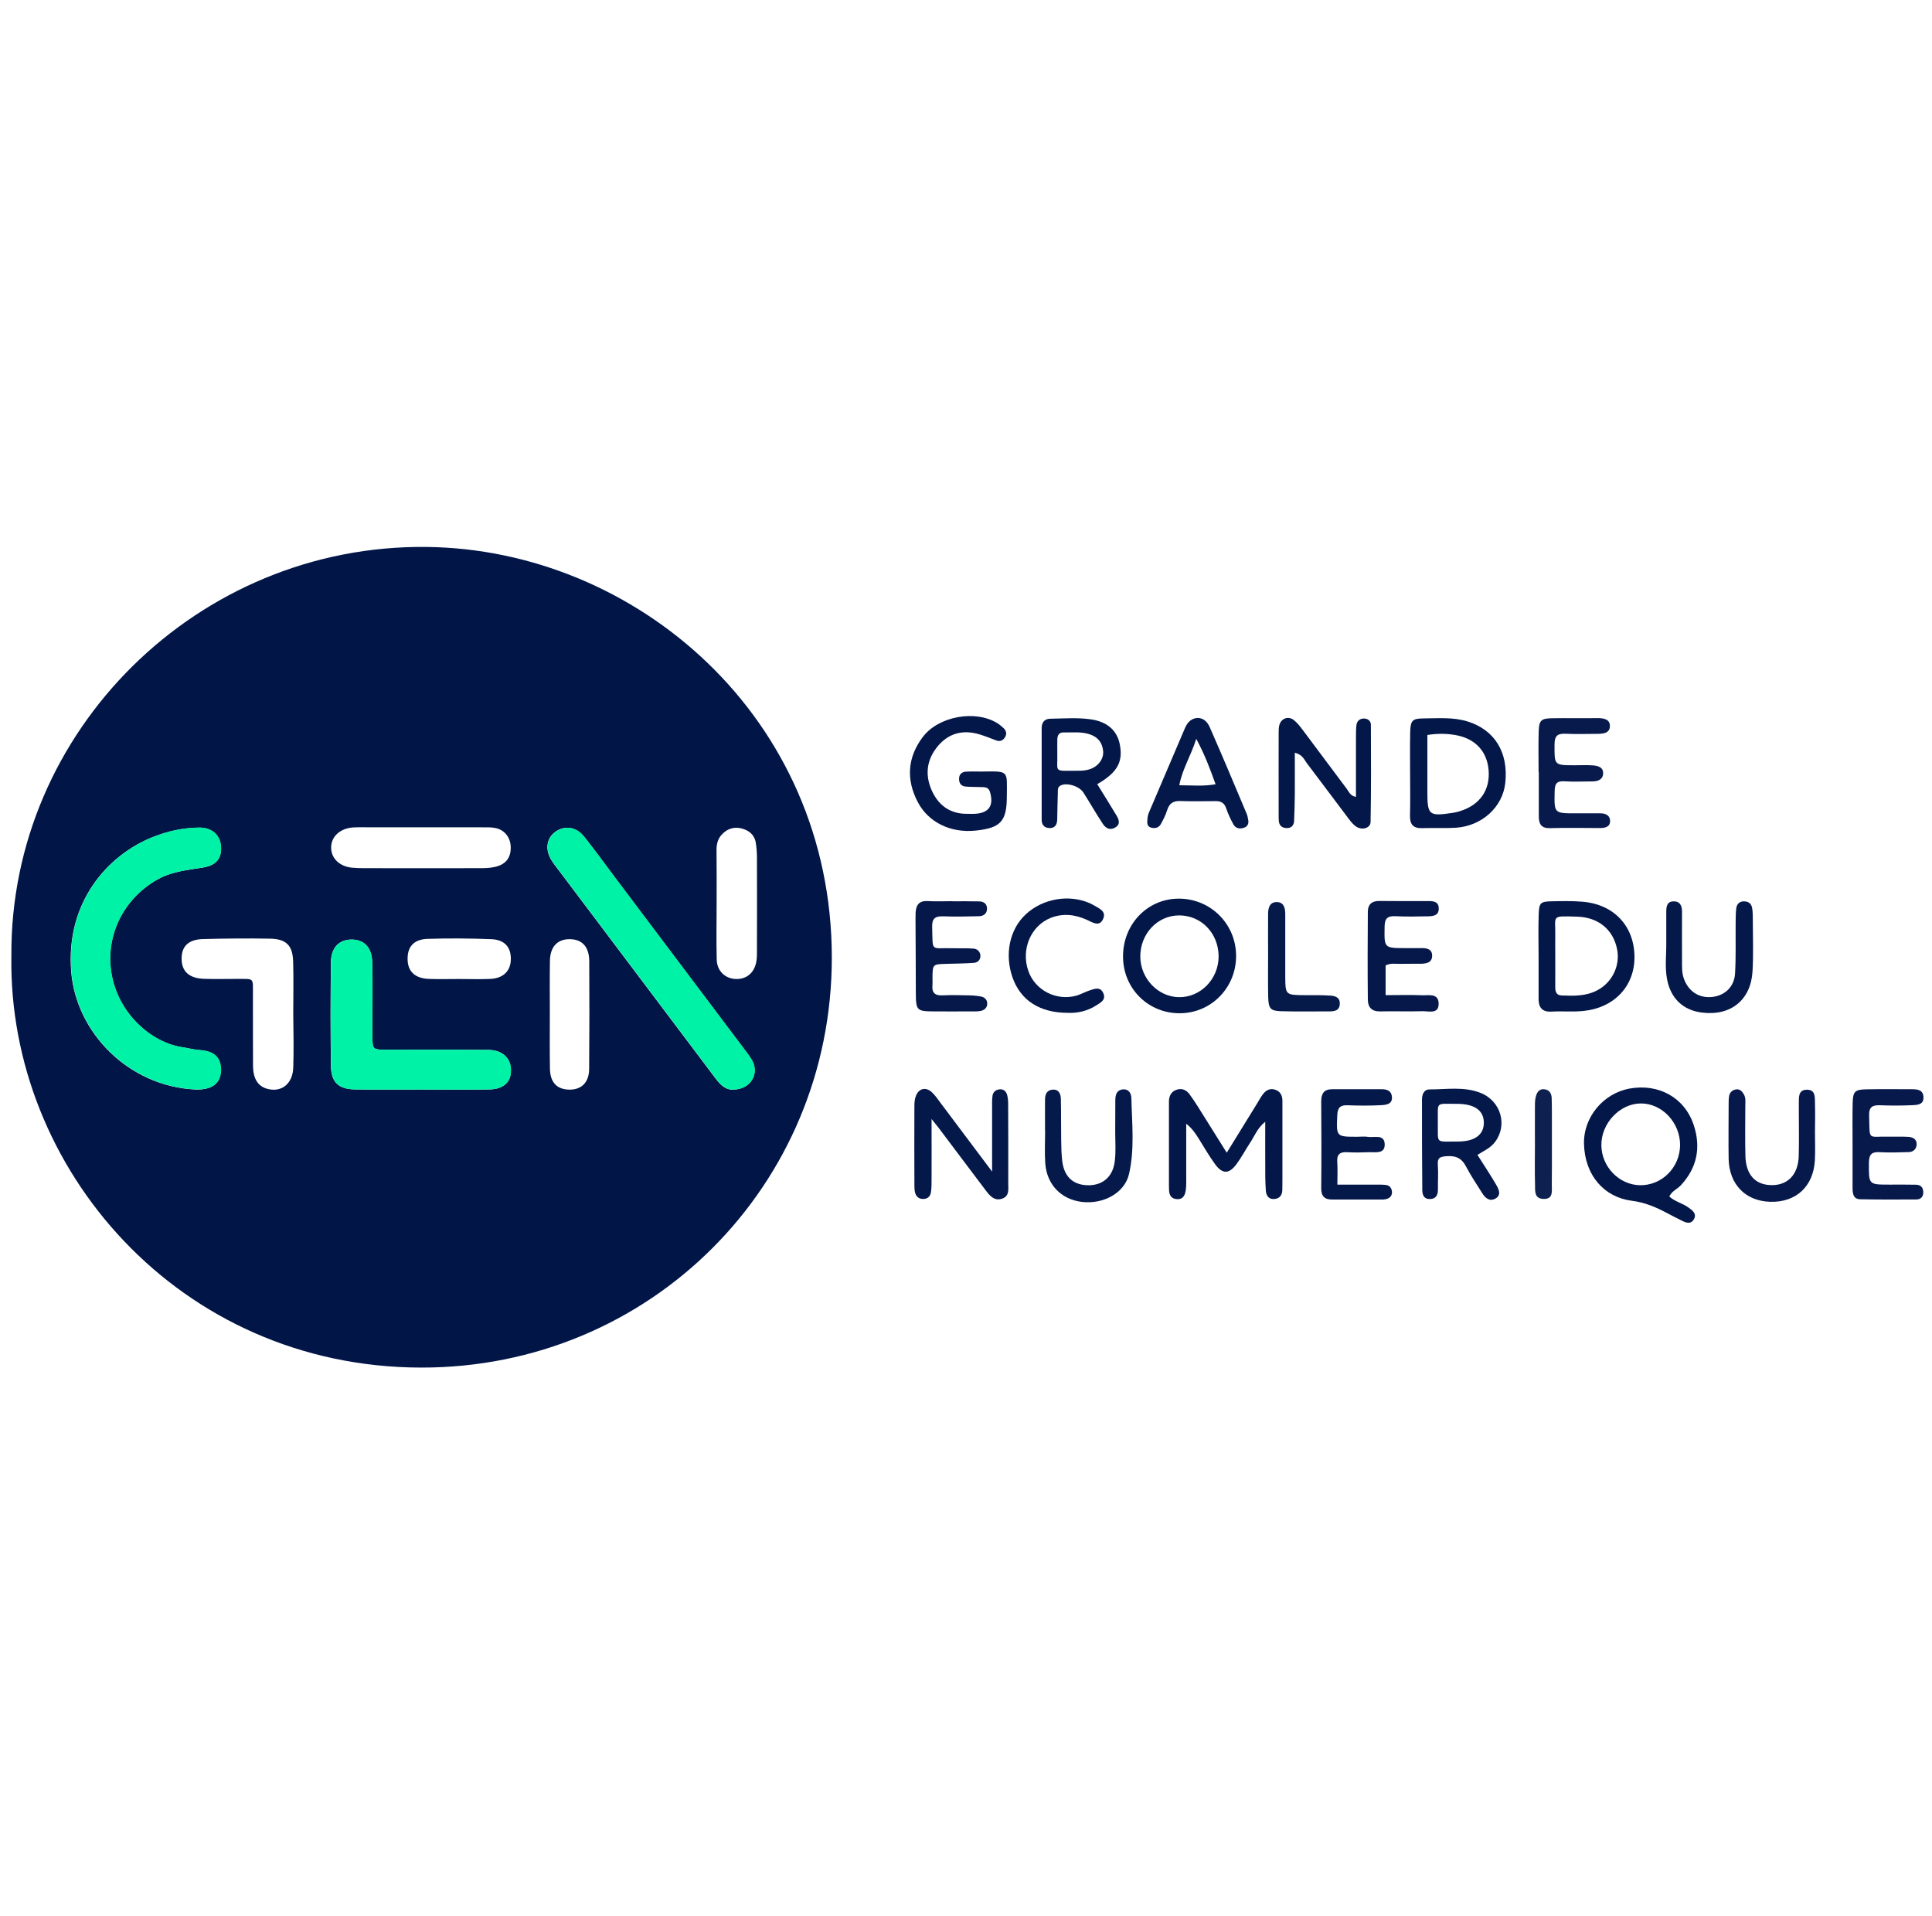 <svg
  version="1.1"
  id="Calque_1"
  xmlns="http://www.w3.org/2000/svg"
  xmlns:xlink="http://www.w3.org/1999/xlink"
  x="0px"
  y="0px"
  width="100.907"
  height="100.067"
  viewBox="0 0 1902 831"
  style="enable-background: new 0 0 1902 831"
  xml:space="preserve">
  <style type="text/css">
    .st0-GEN {
      fill: #011547;
    }
    .st1-GEN {
      fill: #031748;
    }
    .st2-GEN {
      fill: #041849;
    }
    .st3-GEN {
      fill: #041749;
    }
    .st4-GEN {
      fill: #051849;
    }
    .st5-GEN {
      fill: #071a4b;
    }
    .st6-GEN {
      fill: #06194a;
    }
    .st7-GEN {
      fill: #05184a;
    }
    .st8-GEN {
      fill: #05194a;
    }
    .st9-GEN {
      fill: #061a4a;
    }
    .st1-GEN0-GEN {
      fill: #0e2050;
    }
    .st1-GEN1-GEN {
      fill: #00f2a6;
    }
  </style>
  <path
    class="st0-GEN"
    d="M419.9,10.8C194.9,8.3,9.6,191.8,11.2,413.6c-3.3,208.7,164.9,404.4,403,405C639.7,819.1,819,639.6,818.9,415
	C818.8,178.3,625.9,13.1,419.9,10.8z M347.8,286.9c6.3-0.3,12.7-0.1,19.1-0.1c16.2,0,32.4,0,48.6,0c19.7,0,39.4,0,59,0
	c4.6,0,9.4-0.2,13.8,0.8c9,2.1,14.5,9.8,14.5,19.1c0.1,9.8-4.6,16.2-14.4,18.8c-4.4,1.1-9.1,1.5-13.7,1.5
	c-38.8,0.1-77.5,0.1-116.3,0c-4,0-8.1-0.1-12.1-0.5c-12.2-1.3-20.3-9.3-20.3-19.7C325.9,296,334.8,287.7,347.8,286.9z M502.9,416.6
	c-0.1,11.4-7.2,18.7-19.9,19.4c-10.4,0.5-20.9,0.1-31.3,0.1c-9.9,0-19.7,0.3-29.6-0.1c-13.2-0.5-20.3-7-20.8-18.3
	c-0.6-12.9,5.7-20.7,19.7-21.1c20.8-0.7,41.7-0.5,62.6,0.3C496.8,397.4,503.1,404.8,502.9,416.6z M195.5,544.9c-1.7,0-3.5,0-2.9,0
	c-66-3-117.6-56-122.5-115.8c-5.7-69.4,36.7-115.4,80.3-132.7c14.7-5.8,29.9-9.1,45.6-9.3c12.4-0.1,20.5,7.2,21.4,18
	c1.1,11.9-4.1,19.1-17.7,21.3c-15.4,2.5-30.6,3.8-44.8,11.8c-32.7,18.4-51.4,54.3-45.3,92.1c6.4,39.4,38.8,68.3,69.9,73
	c5.7,0.8,11.2,2.4,17,2.8c14.6,0.9,21.1,7.6,20.8,20C217.1,538.2,209.8,544.5,195.5,544.9z M288.7,523.3
	c-0.5,15.7-11.2,24.4-24.8,21.1c-9.6-2.3-14.6-9.5-14.8-22.6c-0.2-23.2,0-46.4-0.1-69.6c-0.1-17.7,1.9-16.1-15.4-16.2
	c-11,0-22.1,0.3-33.1-0.1c-14.2-0.5-21.6-7.3-21.7-19.4c-0.2-12.4,6.5-19.3,21-19.7c22-0.6,44.1-0.8,66.1-0.4
	c15.9,0.3,22.2,6.6,22.7,22.4c0.5,17.4,0.1,34.8,0.1,52.2C288.9,488.5,289.3,505.9,288.7,523.3z M481.9,544.8
	c-22.6,0.4-45.2,0.1-67.8,0.1c0,0,0,0,0,0c-21.5,0-42.9,0.2-64.4-0.1c-16.3-0.2-23.6-6.8-23.9-23c-0.5-34.2-0.5-68.4,0-102.6
	c0.2-13.9,7.9-21.6,19.5-21.9c12.7-0.4,20.7,7.3,21.1,22.1c0.6,24.3,0.1,48.7,0.2,73c0.1,13.1,0.3,13.2,13.4,13.3
	c33.6,0.1,67.3-0.1,100.9,0.2c12.8,0.1,20.9,7.1,21.9,17.5C504.1,536.5,496.7,544.5,481.9,544.8z M580,524.7
	c-0.1,13-7.3,20.1-18.6,20.3c-12.7,0.2-19.8-6.7-20-20.7c-0.3-18-0.1-36-0.1-53.9c0-17.4-0.2-34.8,0.1-52.2
	c0.2-13.9,7.4-21.4,19.5-21.3c12.2,0.1,19.1,7.4,19.2,21.7C580.3,453.9,580.3,489.3,580,524.7z M722.8,544.9
	c-7.8,0.9-13.1-4-17.9-10.3c-39.3-52.2-78.7-104.4-118-156.6c-12.5-16.6-25.1-33.3-37.6-49.9c-2.4-3.2-5-6.4-7-9.9
	c-6-10.6-3.9-21.4,5-27.4c9.1-6.1,20-4.4,27.7,5.2c10.4,13.1,20.3,26.7,30.3,40.1c42.1,55.9,84.2,111.8,126.3,167.7
	c3.1,4.2,6.5,8.3,8.9,12.8C747.5,529.8,738.6,544.4,722.8,544.9z M705.5,361.7c0-17.3,0.1-34.6-0.1-52c-0.1-6,1.1-11.5,5.3-15.9
	c5.1-5.5,11.6-7.7,18.9-6c7.1,1.7,12.8,5.7,14.3,13.4c0.9,5.1,1.3,10.3,1.3,15.5c0.1,30,0.1,60,0,90.1c0,4,0.1,8.1-0.6,12.1
	c-1.9,11.2-9.8,17.6-20.3,17.2c-10.3-0.4-18.3-7.7-18.7-18.9C705.1,398.7,705.5,380.2,705.5,361.7
	C705.5,361.7,705.5,361.7,705.5,361.7z" />
  <path
    class="st1-GEN"
    d="M1255.1,545c-5.2-1.6-9,0.8-12,4.8c-2.1,2.8-3.7,5.9-5.5,8.8c-9.7,15.7-19.4,31.5-29.9,48.5
	c-9.9-15.8-19.3-30.9-28.8-46c-2.5-3.9-5-7.7-7.8-11.5c-3-4.1-7.2-6.1-12.1-4.7c-5.7,1.6-8.2,6-8.2,11.8c0,1.2,0,2.3,0,3.5
	c0,26.6,0,53.3,0,79.9c0,1.2,0,2.3,0.1,3.5c0.1,5.4,2.3,9,8.1,9.2c6.2,0.2,7.7-4.5,8.4-9.1c0.6-4.6,0.4-9.2,0.4-13.9
	c0-17.1,0-34.1,0-51.2c6,4.6,9.3,9.9,12.6,15.1c5.2,8.3,10.1,16.9,15.9,24.8c7.1,9.7,13.6,9.7,20.7,0.2c5.2-6.9,9.2-14.7,14-21.9
	c4.2-6.3,6.8-13.9,14.6-20.2c0,14.8-0.1,27.5,0,40.2c0,9.3-0.1,18.5,0.6,27.8c0.3,3.9,2.2,8.1,7.4,8.1c5.5-0.1,8.5-3,8.8-8.6
	c0.1-3.5,0.1-6.9,0.1-10.4c0-19.7,0-39.4,0-59.1c0-6.4,0-12.7,0-19.1C1262.3,550.4,1260.3,546.6,1255.1,545z" />
  <path
    class="st1-GEN"
    d="M1654.6,639.3c16.2-17.3,20.1-37.5,12.8-59.5c-9-27.1-34.7-41.1-63.4-35.8c-25.4,4.7-45.3,28-44.6,54.5
	c0.8,31,20,52.5,47.1,55.9c13.3,1.7,24.2,6.5,35.4,12.5c4.6,2.5,9.2,4.7,13.9,7.1c4.4,2.3,9.2,3.7,12-1.8c2.8-5.4-2.2-8.7-5.5-11.1
	c-5.8-4.3-13.4-5.8-18.9-10.9C1645.8,644.9,1651.1,643,1654.6,639.3z M1614.5,639.1c-20.7-0.4-37.9-18.3-38-39.5
	c-0.1-21.6,18.2-40.9,38.9-41c20.8-0.1,38.7,18.9,38.6,41C1653.8,621.7,1636.1,639.4,1614.5,639.1z" />
  <path
    class="st2-GEN"
    d="M992.5,559.2c0-2.9-0.2-5.8-0.9-8.6c-0.9-3.6-3.2-6.2-7.4-5.9c-3.9,0.3-6.6,2.7-7.1,6.4
	c-0.6,4-0.4,8.1-0.4,12.1c0,19.6,0,39.1,0,62.5c-18.4-24.5-34.6-46.2-50.8-67.7c-2.8-3.7-5.4-7.7-8.8-10.7
	c-5.8-5.1-12.4-3.5-15.3,3.6c-1.3,3.1-1.6,6.7-1.6,10.1c-0.1,26.1-0.1,52.2,0,78.2c0,2.3,0.1,4.7,0.6,6.9c1.1,4.5,4.1,6.8,8.8,6.5
	c4.1-0.3,6.3-2.9,6.9-6.6c0.6-4,0.6-8.1,0.6-12.1c0.1-18.5,0-37,0-60c4.1,5.1,5.5,6.8,6.8,8.5c15.7,20.8,31.3,41.7,47,62.4
	c3.9,5.2,8.7,10.2,16,7.4c7-2.6,5.7-9.4,5.7-14.9C992.7,611.4,992.6,585.3,992.5,559.2z" />
  <path
    class="st1-GEN"
    d="M1216.9,412.7c-0.4-31.2-25.4-55.8-56.6-55.7c-30.8,0.1-54.9,25.3-54.7,57.2c0.1,31.4,25,56,56.3,55.6
	C1192.9,469.5,1217.3,444.1,1216.9,412.7z M1122.6,414.3c-0.2-22.6,16.8-40.8,38.3-40.8c21.8,0,38.7,17.6,38.8,40.3
	c0,22.3-17.7,40.5-39.1,40.2C1140.1,453.7,1122.8,435.7,1122.6,414.3z" />
  <path
    class="st3-GEN"
    d="M1444.5,182.5c-14.2-4.3-28.8-3-43.2-2.9c-11,0.1-12.7,2.1-13,13.6c-0.3,13.3-0.1,26.7-0.1,40
	c0,13.9,0.3,27.8-0.1,41.8c-0.2,8.8,3,12.9,12.1,12.6c11-0.4,22.1,0.3,33.1-0.4c25.7-1.7,46-20.4,48.6-44
	C1485.2,213,1471.4,190.7,1444.5,182.5z M1437.2,270.9c-2.2,0.7-4.5,1.3-6.7,1.6c-24,3.6-25.3,2.5-25.3-21.3c0-18.4,0-36.9,0-55.3
	c10.2-1.6,18.8-1.4,27.3,0c19.6,3.3,31.5,15.9,33,34.7C1467.1,250.2,1456.8,264.9,1437.2,270.9z" />
  <path
    class="st1-GEN"
    d="M1259,280.9c0.6,5.1,4.2,6.8,8.6,6.6c4-0.1,6.2-3.1,6.4-6.9c0.4-8.7,0.6-17.4,0.7-26.1c0.1-13.5,0-27,0-41.1
	c7.6,1.8,9.2,6.7,11.8,10.2c13,17,25.7,34.3,38.7,51.4c2.8,3.7,5.5,7.7,9.1,10.5c5.9,4.7,14.9,2.4,15-4c0.6-31.9,0.4-63.8,0.3-95.7
	c0-3.8-3.2-6.2-7.1-6.1c-3.9,0.1-6.6,2.5-7.1,6.3c-0.5,4-0.5,8.1-0.5,12.1c0,19.5,0,39,0,58.7c-5.6-0.8-6.9-5.1-9.3-8.2
	c-14.3-19-28.4-38.1-42.7-57.1c-2.8-3.7-5.6-7.5-9.2-10.3c-5.2-4.1-11.8-1.9-14,4.2c-0.9,2.6-0.9,5.7-0.9,8.6
	c-0.1,27.3,0,54.5,0,81.8C1258.8,277.4,1258.8,279.2,1259,280.9z" />
  <path
    class="st3-GEN"
    d="M1609.1,414.3c-0.2-30.4-20.3-51.8-51.4-54.3c-9.8-0.8-19.6-0.6-29.5-0.4c-11.7,0.2-13,1.3-13.4,12.9
	c-0.5,13.9-0.1,27.7-0.1,41.6c0,13.9,0,27.7,0,41.6c0,8.2,3.3,13,12.6,12.5c10.4-0.6,20.9,0.4,31.2-0.6
	C1589.2,464.6,1609.3,443.1,1609.1,414.3z M1572.7,447.1c-11.2,6-23.3,5.7-35.4,5.2c-5.3-0.2-6.2-3.9-6.2-8.4
	c0.1-10.9,0-21.9,0-32.8c0-5.8-0.1-11.5,0-17.3c0.5-20.4-4.9-19.8,21.1-19.1c21.3,0.5,35.8,12.7,39.7,31.7
	C1595.3,422.5,1587.4,439.3,1572.7,447.1z" />
  <path
    class="st3-GEN"
    d="M960.6,290c24.7-2.6,30.6-9.2,30.6-34c0.1-25.2,2.6-24.5-24.5-24.1c-5.2,0-10.4-0.2-15.6,0.1
	c-3.7,0.2-6.6,2.1-6.9,6.3c-0.3,4.7,1.7,8,6.6,8.4c5.2,0.4,10.4,0.3,15.6,0.5c3.4,0.1,6.7,0.1,8.1,4.5c4.2,13.6-0.8,21.1-14.9,21.8
	c-2.3,0.1-4.6,0-7,0c-17,0.3-28.7-8.1-35.4-23.2c-6.9-15.6-4.8-30.6,6.3-43.7c10.9-12.8,24.9-16,40.8-11.3
	c5.5,1.7,10.9,3.8,16.3,5.9c4,1.6,6.9,0,8.8-3.1c2.1-3.3,1.2-6.7-1.8-9.3c-1.7-1.5-3.5-3.1-5.4-4.3c-21.6-13.7-58.4-7.2-73.9,13.6
	c-15,20-16.3,41.7-4.9,63.6C913.9,282.1,936.2,292.6,960.6,290z" />
  <path
    class="st2-GEN"
    d="M1471.6,596.8c12.9-16.6,6.1-40.8-14.3-48.7c-16.2-6.3-33.2-3.3-49.9-3.3c-5.9,0-7.5,5.4-7.5,10
	c-0.1,29.6,0.1,59.1,0.3,88.7c0,5.1,1.5,9.4,7.7,9.2c5.9-0.2,7.7-4.1,7.7-9.4c-0.1-8.1,0.5-16.3-0.1-24.3c-0.6-7.7,3.2-8.1,9.3-8.5
	c8.4-0.5,14.1,1.9,18.2,9.7c4.8,9.2,10.7,17.9,16.2,26.7c3,4.8,7.2,8.5,12.9,5.4c6.3-3.5,3.4-9.2,0.9-13.6
	c-5.8-10-12.3-19.6-18.5-29.5C1460.8,605.3,1467.2,602.5,1471.6,596.8z M1434.7,596.1c-22.4-0.1-18.8,2.8-19.2-19.3
	c0.3-20.3-3-17.8,18.9-17.8c17.4,0,26.3,6.6,26.4,18.4C1460.9,589.4,1451.9,596.2,1434.7,596.1z" />
  <path
    class="st1-GEN"
    d="M1034,287.5c5-0.1,6.7-4,6.8-8.5c0.2-8.7,0.3-17.4,0.6-26c0.1-2.7-0.5-5.8,2.8-7.4c6-3.1,18.4,0.6,22.4,7
	c6.5,10.2,12.5,20.8,19.2,30.9c2.7,4.1,6.9,6.5,11.9,3.6c5.6-3.2,4-7.7,1.5-11.9c-5.9-9.9-12-19.6-19-30.9c2.5-1.5,4-2.4,5.4-3.3
	c15.4-10.3,20-20.1,16.7-36.4c-3.2-15.3-14.9-22.2-28.5-24.1c-13-1.9-26.6-0.8-39.9-0.6c-5.3,0.1-8.4,3.4-8.4,9
	c0,30.1,0,60.2,0,90.3C1025.4,284.9,1028.7,287.7,1034,287.5z M1040.9,215.4c0-7.1-0.1-11.1,0-15.2c0.1-3.8,1.6-6.9,6-6.8
	c8.6,0.2,17.3-1,25.8,1.8c8.2,2.7,12.5,8.2,13.3,16.4c0.8,7.9-4.9,15.4-13.4,18.1c-3.8,1.2-8,1.5-12,1.4
	C1036.8,231.1,1041.3,233.1,1040.9,215.4z" />
  <path
    class="st2-GEN"
    d="M1133.6,287.2c3.7,0.9,7.2-0.1,9.1-3.4c2.5-4.5,4.9-9.2,6.4-14.1c2.1-6.5,5.9-9,12.8-8.8
	c11.6,0.4,23.2,0.2,34.8,0.1c5.2-0.1,8.6,1.7,10.4,7c1.8,5.4,4.3,10.7,7.1,15.8c2.2,4,6.1,4.9,10.5,3.4c3.1-1.1,4.5-3.3,4.3-6.7
	c-0.5-2.1-0.6-4.5-1.5-6.6c-12.1-28.7-24.1-57.5-36.7-86c-3.6-8.1-10.6-10.5-16.8-7.5c-3.9,1.9-6,5.4-7.6,9.1
	c-11.8,27.5-23.6,55.1-35.3,82.7c-0.9,2.1-1.4,4.5-1.5,6.7C1129.3,282.3,1129,286.1,1133.6,287.2z M1177.7,199.7
	c8.8,16.5,13.8,30.2,19,44.7c-12.1,2.2-23.3,1-35.7,1C1163.8,229.8,1172,217.4,1177.7,199.7z" />
  <path
    class="st4-GEN"
    d="M901.6,449c0.1,18.3,0.7,18.9,18.3,19c11.6,0.1,23.2,0,34.8,0c3.5,0,7,0.2,10.4-0.4c3.6-0.6,6.6-2.9,6.8-6.8
	c0.2-3.9-2.2-6.6-5.9-7.4c-3.9-0.8-8-1.1-12.1-1.2c-8.7-0.2-17.4-0.4-26.1,0c-7.6,0.4-10.6-2.9-9.8-10.2c0.2-2.3,0-4.6,0-7
	c0.2-13.4,0.2-13.4,13.1-13.8c9.3-0.3,18.5-0.3,27.8-1c3.6-0.3,6.5-3,6.3-7.1c-0.2-3.9-3-6.6-6.6-6.9c-6.9-0.6-13.9-0.2-20.9-0.4
	c-22.1-0.5-19.2,4.2-20-20.7c-0.3-8.7,3-11,11.2-10.7c11.6,0.5,23.2,0.1,34.8-0.1c4.7-0.1,7.9-2.6,8-7.3c0.1-4.9-3.3-7.3-7.9-7.3
	c-8.7-0.2-17.4-0.1-26.1-0.1c0,0,0-0.1,0-0.1c-8.1,0-16.3,0.4-24.4-0.1c-8.4-0.5-11.5,3.8-11.9,11.3c-0.1,2.3-0.1,4.6-0.1,7
	C901.5,401.4,901.5,425.2,901.6,449z" />
  <path
    class="st5-GEN"
    d="M1514.9,232.6c0,14.5,0,29,0,43.5c0,7.6,2.6,11.8,11.2,11.5c16.2-0.5,32.5-0.1,48.8-0.1c4.9,0,10-0.8,10.2-6.7
	c0.1-5.5-4.1-7.8-9.5-7.8c-8.1,0-16.3,0-24.4,0c-21.4,0-21.1,0-20.7-21.4c0.1-7.1,1.5-10.6,9.5-10.1c9.2,0.6,18.6,0.1,27.9,0.1
	c5.1,0,9.9-1.9,10.3-7.2c0.6-6.9-5.2-8.3-10.6-8.6c-5.8-0.4-11.6-0.1-17.4-0.1c-20.5,0-19.9,0-19.8-20.8c0.1-9.1,3.8-10.5,11.4-10.2
	c9.8,0.5,19.7,0.1,29.6,0.1c5.9,0,13.3-0.1,13.5-7.5c0.2-7.2-6.5-8.1-12.9-8c-14.5,0.2-29-0.1-43.5,0.1c-11.4,0.2-13.3,1.9-13.7,13
	c-0.4,13.3-0.1,26.7-0.1,40C1514.7,232.6,1514.8,232.6,1514.9,232.6z" />
  <path
    class="st4-GEN"
    d="M1416.3,460c-0.3-10.2-10-7.6-16.4-7.9c-11.9-0.5-23.8-0.1-35.8-0.1c0-11.4,0-20.5,0-29.3
	c5.1-2.5,9.7-1.4,14.2-1.5c6.4-0.2,12.8,0,19.1-0.1c6,0,12.7-0.5,12.5-8.3c-0.2-6.7-6.2-7.3-11.8-7.1c-4.6,0.1-9.3,0-13.9,0
	c-21.9,0-21.4,0-21.1-21c0.1-8.9,3.3-10.8,11.3-10.4c10.4,0.6,20.9,0.2,31.3,0.1c5.5-0.1,11-0.8,10.7-8.1c-0.2-6.3-5-6.9-9.9-6.9
	c-16.2,0-32.5,0.1-48.7-0.1c-7.2-0.1-11.1,3.4-11.2,10.3c-0.2,29-0.3,58,0,87c0.1,7.4,4,11.6,12.1,11.4c13.9-0.3,27.9,0.2,41.8-0.2
	C1406.8,467.7,1416.6,471,1416.3,460z" />
  <path
    class="st6-GEN"
    d="M1886.3,638.6c-8.7-0.2-17.4-0.1-26-0.1c-21.1,0-20.5,0-20.4-21.7c0.1-9,3.5-10.7,11.3-10.2
	c9.2,0.5,18.5,0.2,27.8-0.1c4.6-0.1,7.7-3,7.9-7.6c0.2-5-3.7-7.1-7.9-7.4c-6.3-0.4-12.7-0.1-19.1-0.2c-21.7-0.6-19,4.9-19.8-20.7
	c-0.3-9.1,3.8-10.5,11.4-10.2c10.4,0.4,20.8,0.4,31.2-0.1c5-0.2,11.3-0.5,10.9-8c-0.3-7-5.7-7.7-11.3-7.7c-15,0-30.1-0.2-45.1,0.1
	c-11.1,0.2-13,2.2-13.3,13.3c-0.3,13.9-0.1,27.8-0.1,41.7c0,13.9,0,27.8,0,41.7c0,5.4,0.4,11.3,7.4,11.5c18.5,0.4,37,0.3,55.5,0.2
	c3.9,0,6.5-2.3,6.7-6.4C1893.6,641.6,1891.2,638.7,1886.3,638.6z" />
  <path
    class="st7-GEN"
    d="M1364.1,638.8c-4-0.4-8.1-0.3-12.1-0.3c-11.5,0-22.9,0-35.4,0c0-8.5,0.4-15.3-0.1-22.1
	c-0.6-7.6,2.6-10.3,10-9.8c6.9,0.4,13.9,0.3,20.8,0c6.5-0.3,16.2,2.2,15.9-7.9c-0.3-10.2-10.4-6.2-16.5-7.2
	c-3.4-0.6-6.9-0.1-10.4-0.1c-21,0-20.7,0-19.8-21.1c0.3-7.6,2.9-10.2,10.3-9.9c11,0.4,22,0.5,33-0.1c4.9-0.3,11.3-0.9,10.5-8.5
	c-0.6-5.8-5-7.2-10.1-7.2c-16.2,0-32.4,0-48.6,0c-8.2,0-10.9,4.2-10.9,12.1c0.2,28.3,0.3,56.7,0,85.1c-0.1,8.3,3.4,11.5,11.2,11.4
	c16.2-0.1,32.4,0,48.6,0c1.2,0,2.3-0.1,3.5-0.3c3.8-0.8,6.3-2.8,6.4-6.9C1370.2,641.8,1368,639.2,1364.1,638.8z" />
  <path
    class="st6-GEN"
    d="M1786.8,559c-0.2-6.1,1-14.3-8.5-13.9c-7.9,0.3-7.4,7.4-7.4,13.2c0,3.5,0,6.9,0,10.4c0,13.9,0.3,27.8-0.1,41.6
	c-0.5,17.9-10.3,28.4-25.7,28.7c-16.7,0.3-26.4-9.9-26.8-29c-0.4-16.2-0.1-32.4-0.1-48.6c0-4,0.7-8.2-1.5-11.9
	c-1.5-2.6-3.6-4.9-6.7-4.8c-3.6,0.2-6.7,2.2-7.6,6c-0.6,2.8-0.6,5.7-0.6,8.6c0,17.9-0.3,35.9,0,53.8c0.5,25.2,16.6,41.6,40.9,42.3
	c25.4,0.8,42.6-15.1,44-40.9c0.5-9.2,0.1-18.5,0.1-27.8C1786.9,577.5,1787.1,568.2,1786.8,559z" />
  <path
    class="st8-GEN"
    d="M1105.1,544.8c-5.8,0.7-7,5.4-7.1,10.3c-0.1,10.4,0,20.8-0.1,31.3c0,9.8,0.8,19.8-0.5,29.5
	c-2,15.5-12.5,23.8-27.3,23.2c-14.1-0.6-22.6-8.7-24.4-24.1c-0.8-6.9-0.9-13.8-1-20.8c-0.2-13.3,0-26.6-0.3-39.9
	c-0.1-4.8-1.8-9.6-7.9-9.3c-5.7,0.3-7.7,4.4-7.7,9.6c-0.1,10.4,0,20.8,0,31.3c0,0,0,0,0.1,0c0,10.4-0.6,20.9,0.1,31.3
	c1.4,21.1,15.5,35.8,35.9,38.3c21.3,2.6,42.3-8.7,46.6-27.5c5.6-24.4,2.9-49.5,2.3-74.4C1113.8,548.7,1111.2,544.1,1105.1,544.8z" />
  <path
    class="st2-GEN"
    d="M1725.3,428.6c1-16.8,0.3-33.6,0.3-50.4c0-4,0-8.2-0.7-12.1c-0.8-4.6-4.1-6.7-8.9-6.4c-4.2,0.3-6.2,3.3-6.7,6.8
	c-0.6,4.6-0.5,9.2-0.6,13.9c-0.2,16.8,0.4,33.7-0.6,50.4c-0.8,13.5-10.8,22.3-23.9,23.1c-12.3,0.8-22.2-6.1-26.5-18.2
	c-2-5.6-1.8-11.4-1.8-17.2c0-16.2-0.1-32.5,0-48.7c0-6.1-2.2-10.5-8.9-10.1c-6.1,0.4-6.6,5.5-6.6,10.3c0,9.9,0,19.7,0,29.6
	c0.2,12.1-1.5,24.3,0.7,36.4c3.5,19.1,15.8,31,34.8,33.2C1703.9,472.6,1723.7,456.7,1725.3,428.6z" />
  <path
    class="st3-GEN"
    d="M1079.2,462.1c4.2-2.7,9.9-5.4,7-12c-2.9-6.7-8.5-4.4-13.4-2.8c-4.4,1.4-8.4,3.8-12.8,5.1
	c-20,5.7-41.1-5.2-47.7-24.4c-7.3-21.1,2.5-44.3,22.2-52.1c12-4.7,23.8-3.3,35.4,1.9c5.7,2.6,12.6,7.5,16.2-1.1
	c3.3-7.7-4.7-10.3-9.9-13.5c-1-0.6-2-1.1-3.1-1.6c-20.9-9.3-46.6-4.5-63,10.6c-16.6,15.2-21.1,40.1-13.3,62.4
	c8,22.7,27,34.7,53.9,34.8C1060,469.9,1070.2,467.9,1079.2,462.1z" />
  <path
    class="st9-GEN"
    d="M1308.2,468c5.7,0,10.8-0.7,10.8-7.9c0-6.2-4.9-7.4-9.6-7.7c-8.1-0.5-16.2-0.4-24.3-0.4
	c-19.7-0.1-19.7,0-19.8-19c0-20.3,0-40.5,0-60.8c0-5.5-1.1-11.3-7.6-11.8c-7.6-0.5-9.3,5.4-9.3,11.7c-0.1,13.9,0,27.8,0,41.7
	c0,13.3-0.2,26.6,0.1,40c0.3,11.5,2.2,13.7,12.8,14C1276.9,468.3,1292.5,467.9,1308.2,468z" />
  <path
    class="st1-GEN0-GEN"
    d="M1527.8,598.7c0-8.7,0-17.4,0-26.1c0-6.4,0-12.8-0.2-19.1c-0.1-4.4-2-8.1-6.8-8.8c-6-0.9-8.1,3.6-9.1,8.3
	c-0.7,3.4-0.6,6.9-0.6,10.4c-0.1,12.2,0,24.3,0,36.5c0,12.8-0.3,25.5,0.1,38.3c0.2,6-1.2,14.1,8.3,14.4c10,0.3,8.1-7.9,8.2-13.9
	C1527.9,625.4,1527.8,612.1,1527.8,598.7z" />
  <path
    class="st1-GEN1-GEN"
    d="M196.7,506c-5.9-0.4-11.4-1.9-17-2.8c-31.1-4.6-63.6-33.6-69.9-73c-6.1-37.8,12.5-73.7,45.3-92.1
	c14.2-8,29.4-9.3,44.8-11.8c13.6-2.2,18.7-9.4,17.7-21.3c-1-10.9-9.1-18.1-21.4-18c-15.7,0.1-30.9,3.4-45.6,9.3
	c-43.6,17.3-86,63.4-80.3,132.7c4.9,59.8,56.5,112.9,122.5,115.8c-0.6,0,1.2,0,2.9,0c14.3-0.4,21.7-6.7,22-18.8
	C217.8,513.6,211.3,506.9,196.7,506z" />
  <path
    class="st1-GEN1-GEN"
    d="M731.8,503.8c-42.1-55.9-84.2-111.8-126.3-167.7c-10.1-13.4-19.9-27-30.3-40.1c-7.7-9.7-18.6-11.3-27.7-5.2
	c-8.9,6-11,16.8-5,27.4c2,3.5,4.6,6.7,7,9.9c12.5,16.7,25,33.3,37.6,49.9c39.3,52.2,78.7,104.4,118,156.6
	c4.8,6.4,10.1,11.2,17.9,10.3c15.8-0.5,24.7-15.1,17.8-28.3C738.2,512,734.9,507.9,731.8,503.8z" />
  <path
    class="st1-GEN1-GEN"
    d="M481,505.9c-33.6-0.3-67.3-0.1-100.9-0.2c-13.2,0-13.4-0.2-13.4-13.3c-0.2-24.3,0.4-48.7-0.2-73
	c-0.4-14.8-8.5-22.5-21.1-22.1c-11.6,0.3-19.3,8.1-19.5,21.9c-0.5,34.2-0.5,68.4,0,102.6c0.2,16.2,7.6,22.8,23.9,23
	c21.4,0.3,42.9,0.1,64.4,0.1c0,0,0,0,0,0c22.6,0,45.2,0.3,67.8-0.1c14.8-0.3,22.2-8.3,21-21.4C501.9,513.1,493.7,506.1,481,505.9z" />
</svg>

